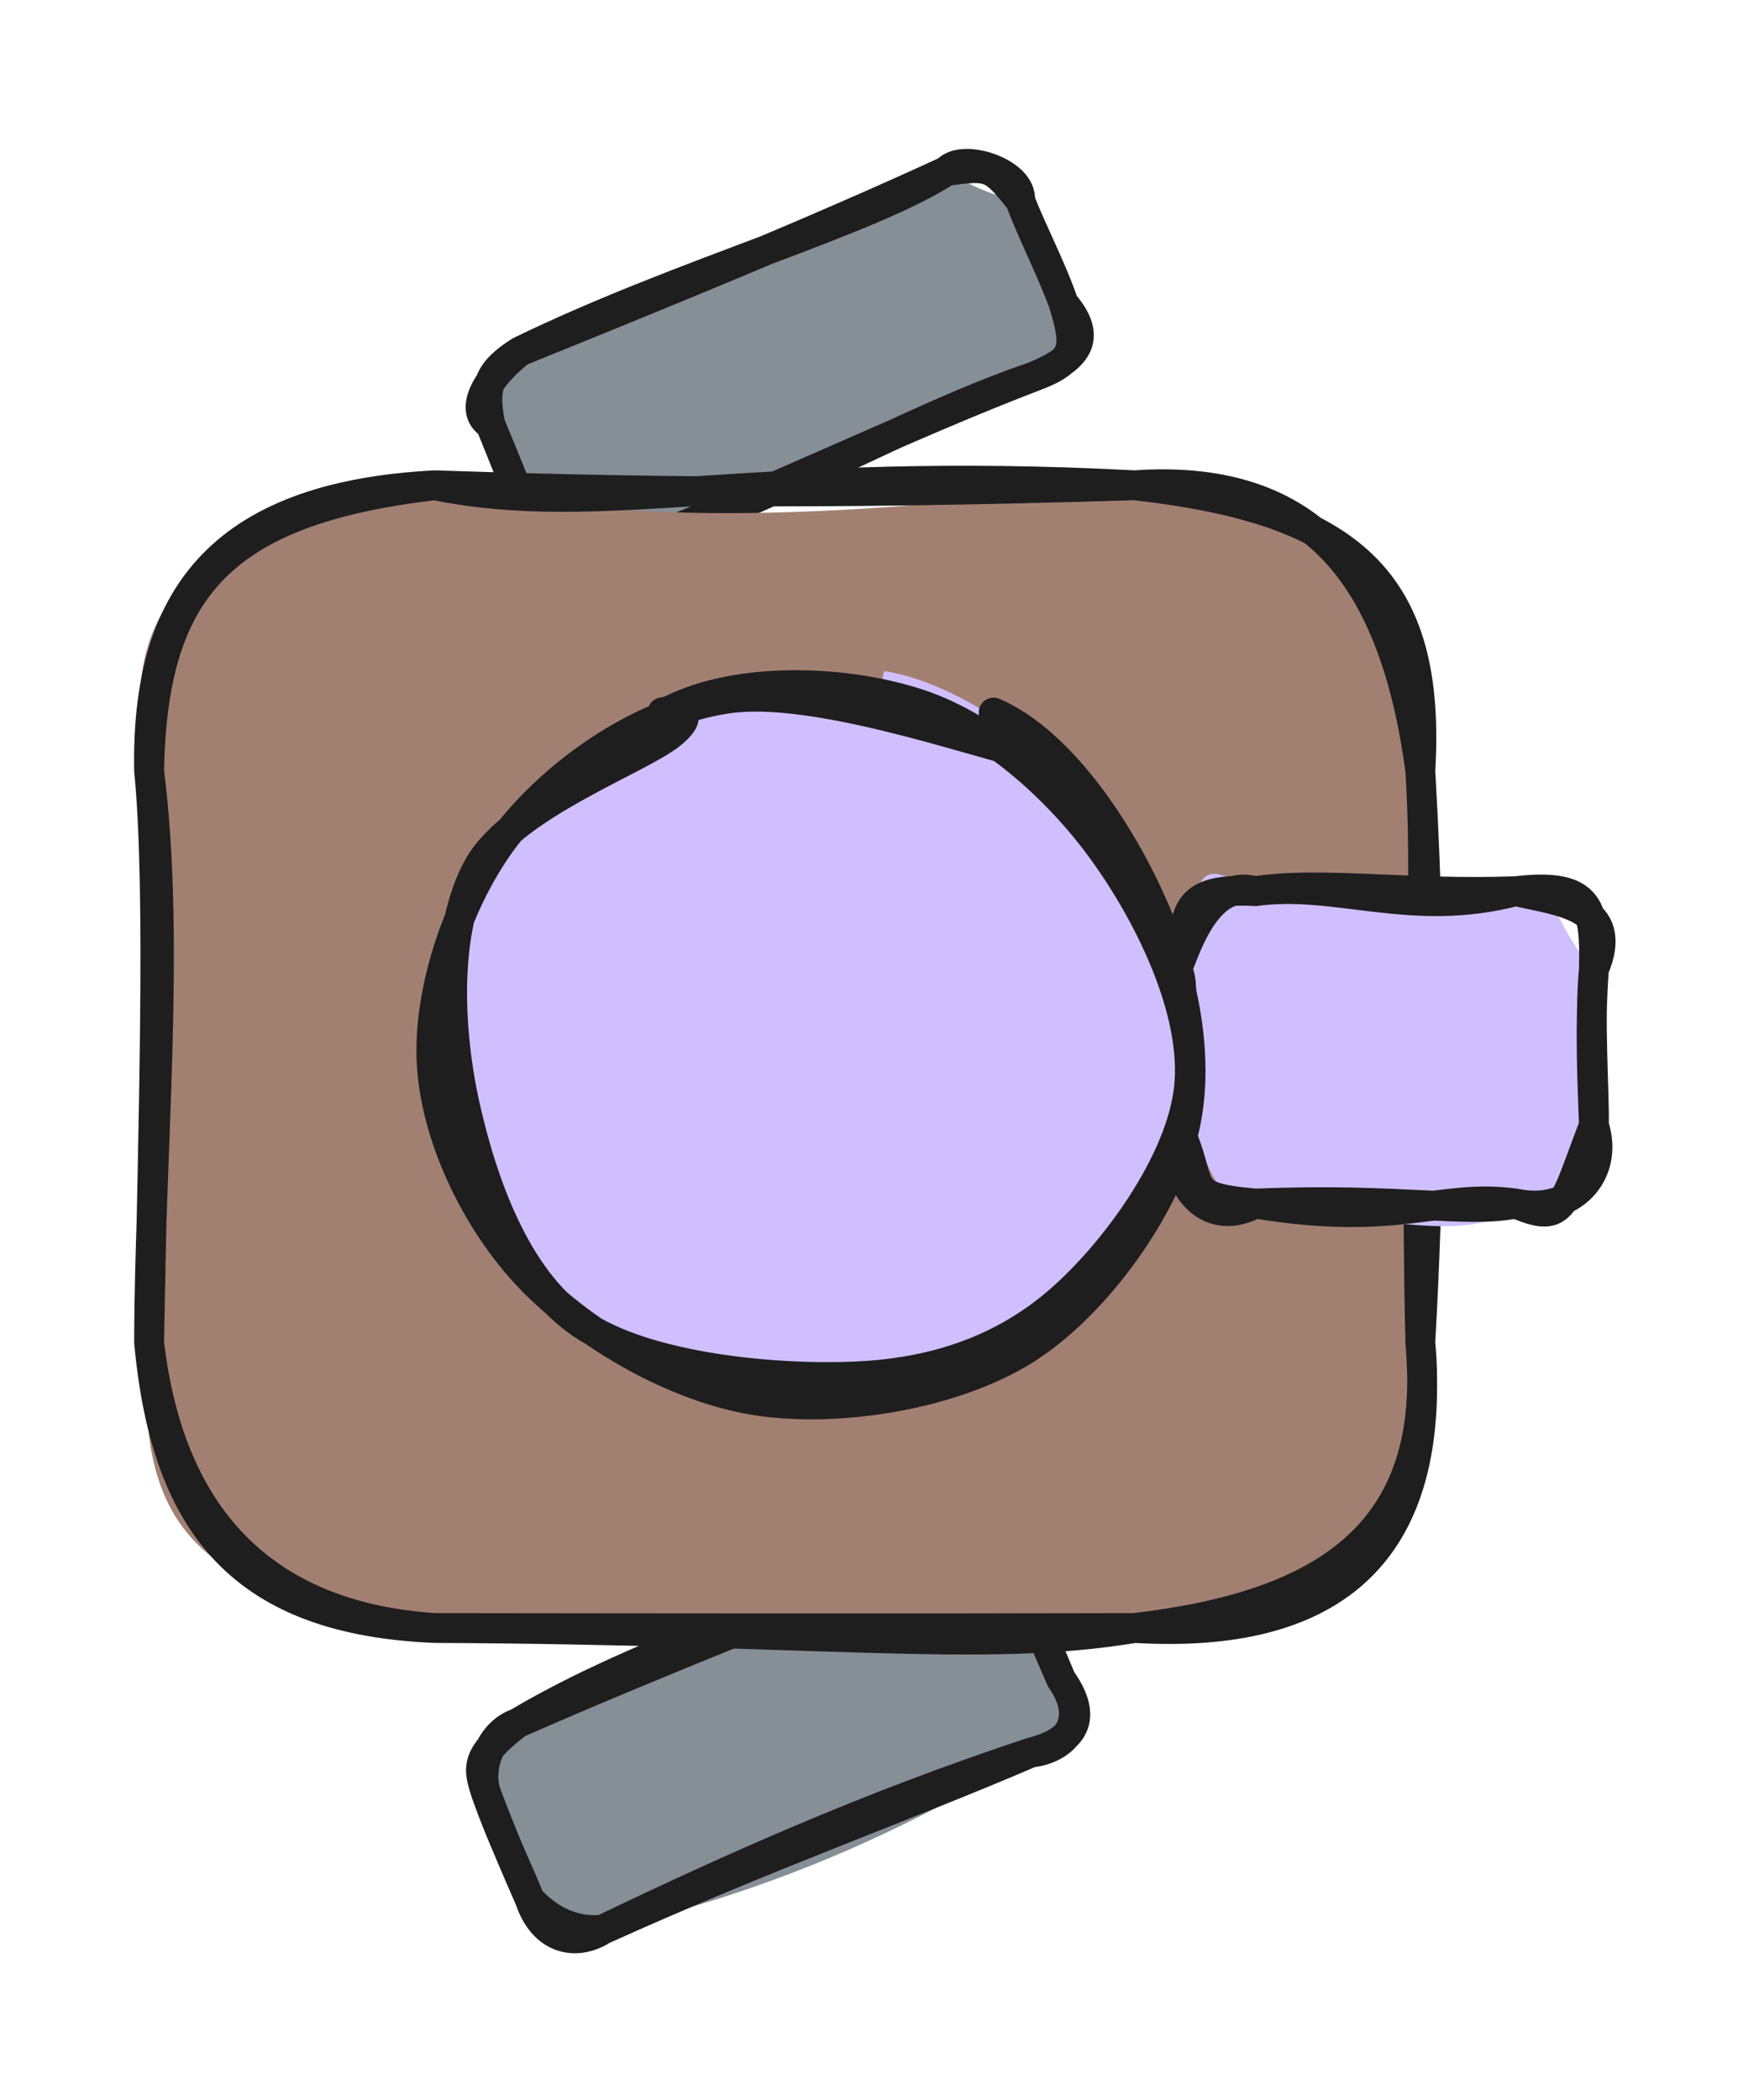<svg version="1.1" xmlns="http://www.w3.org/2000/svg" viewBox="0 0 116.901 140.842" width="116.901" height="140.842">
  <!-- svg-source:excalidraw -->
  
  <defs>
    <style class="style-fonts">
      @font-face {
        font-family: "Virgil";
        src: url("https://excalidraw.com/Virgil.woff2");
      }
      @font-face {
        font-family: "Cascadia";
        src: url("https://excalidraw.com/Cascadia.woff2");
      }
      @font-face {
        font-family: "Assistant";
        src: url("https://excalidraw.com/Assistant-Regular.woff2");
      }
    </style>
    
  </defs>
  <g stroke-linecap="round" transform="translate(32.64 109.066) rotate(337.539 19.283 7.488)"><path d="M3.74 0 C13.66 2.2, 19.97 -0.92, 34.82 0 C37.04 2.2, 36.48 1.89, 38.57 3.74 C38.65 5.17, 37.82 6.99, 38.57 11.23 C41.14 14.55, 37.04 17.2, 34.82 14.98 C26.3 16.54, 15.26 17.05, 3.74 14.98 C3.61 14.04, 0.54 14.02, 0 11.23 C0.6 8.23, 0.36 7.81, 0 3.74 C0.43 0.12, 2.29 0.38, 3.74 0" stroke="none" stroke-width="0" fill="#868e96"></path><path d="M3.74 0 C10.41 -0.97, 19.03 -0.9, 34.82 0 M3.74 0 C14.4 -0.24, 26.15 0.04, 34.82 0 M34.82 0 C36.96 0.51, 38.88 2.03, 38.57 3.74 M34.82 0 C36.39 -0.45, 37.49 0.53, 38.57 3.74 M38.57 3.74 C38.6 6.89, 38.54 9.28, 38.57 11.23 M38.57 3.74 C38.51 6.22, 38.51 8.88, 38.57 11.23 M38.57 11.23 C39.31 14.57, 36.99 15.61, 34.82 14.98 M38.57 11.23 C39.18 13.88, 38.28 15.47, 34.82 14.98 M34.82 14.98 C23.24 14.14, 13.12 14.46, 3.74 14.98 M34.82 14.98 C25.55 15.11, 15.79 14.59, 3.74 14.98 M3.74 14.98 C1.63 15.35, -0.2 14.08, 0 11.23 M3.74 14.98 C2.28 14.56, 0.81 13.43, 0 11.23 M0 11.23 C-0.04 9.17, -0.1 6.9, 0 3.74 M0 11.23 C0.02 9.2, -0.15 6.66, 0 3.74 M0 3.74 C0.01 1.85, 1.78 -0.13, 3.74 0 M0 3.74 C0.13 1.71, 0.2 0.97, 3.74 0" stroke="#1e1e1e" stroke-width="2" fill="none"></path></g><g stroke-linecap="round" transform="translate(32.826 16.919) rotate(337.077 19.283 7.488)"><path d="M3.74 0 C8.69 -1.54, 17.07 1.91, 34.82 0 C35.23 0.64, 36.79 2.74, 38.57 3.74 C37.76 6.45, 39.53 9.92, 38.57 11.23 C38.29 15.95, 36.7 14.52, 34.82 14.98 C20.07 16.84, 12.46 14.22, 3.74 14.98 C1.78 15.26, -0.27 12.19, 0 11.23 C0.25 10.2, 0.11 6.91, 0 3.74 C1.04 1.62, -1.1 -0.37, 3.74 0" stroke="none" stroke-width="0" fill="#868e96"></path><path d="M3.74 0 C15.88 -0.63, 28.66 1.1, 34.82 0 M3.74 0 C14.68 0.16, 24.96 0.31, 34.82 0 M34.82 0 C37.63 0.78, 37.76 0.86, 38.57 3.74 M34.82 0 C36.24 -0.72, 39.47 2.07, 38.57 3.74 M38.57 3.74 C38.51 6.11, 38.75 8.85, 38.57 11.23 M38.57 3.74 C38.48 6.14, 38.69 8.84, 38.57 11.23 M38.57 11.23 C38.24 14.36, 37.85 15.11, 34.82 14.98 M38.57 11.23 C39.53 14.22, 37.91 15.01, 34.82 14.98 M34.82 14.98 C25.68 14.34, 16.26 15.81, 3.74 14.98 M34.82 14.98 C25.66 14.67, 17.32 15.21, 3.74 14.98 M3.74 14.98 C1.05 15.33, 0.9 13.37, 0 11.23 M3.74 14.98 C2.06 14.68, 0.04 13.46, 0 11.23 M0 11.23 C-0.1 8.82, -0.01 6.27, 0 3.74 M0 11.23 C-0.14 8.32, -0.01 5.83, 0 3.74 M0 3.74 C0.53 1.12, 1.36 0.4, 3.74 0 M0 3.74 C-1.05 2.22, 1.14 0.71, 3.74 0" stroke="#1e1e1e" stroke-width="2" fill="none"></path></g><g stroke-linecap="round" transform="translate(10 32.546) rotate(0 42.631 38.322)"><path d="M19.16 0 C36.24 3.46, 51.21 1.3, 66.1 0 C76.42 2.07, 88.56 6.48, 85.26 19.16 C88.25 30.56, 84.3 42.77, 85.26 57.48 C84.41 69.63, 82.39 76.74, 66.1 76.64 C53.19 75.89, 34.47 77.59, 19.16 76.64 C6.01 74.51, -1.42 72.27, 0 57.48 C0.39 47.72, 1.22 41.6, 0 19.16 C-3.25 5.88, 7.08 1.47, 19.16 0" stroke="none" stroke-width="0" fill="#a18072"></path><path d="M19.16 0 C30.51 2.3, 40.48 -1.35, 66.1 0 M19.16 0 C31.3 0.41, 44.46 0.68, 66.1 0 M66.1 0 C77.27 -0.78, 83.39 5.14, 85.26 19.16 M66.1 0 C80.67 1.65, 86.02 6.42, 85.26 19.16 M85.26 19.16 C86.16 34.55, 85.8 47.89, 85.26 57.48 M85.26 19.16 C85.86 28.88, 84.79 37.56, 85.26 57.48 M85.26 57.48 C86.33 70.52, 80.54 77.5, 66.1 76.64 M85.26 57.48 C86.45 70.32, 78.85 75.14, 66.1 76.64 M66.1 76.64 C55.96 78.33, 45.46 76.76, 19.16 76.64 M66.1 76.64 C50.96 76.68, 34.87 76.66, 19.16 76.64 M19.16 76.64 C8.18 75.92, 1.42 69.74, 0 57.48 M19.16 76.64 C6.46 76.11, 1.14 69.96, 0 57.48 M0 57.48 C0.01 45.32, 1.48 30.75, 0 19.16 M0 57.48 C0.27 42.95, 0.79 27.1, 0 19.16 M0 19.16 C0.23 7.18, 4.56 1.69, 19.16 0 M0 19.16 C-0.21 7.81, 4.52 0.77, 19.16 0" stroke="#1e1e1e" stroke-width="2" fill="none"></path></g><g stroke-linecap="round" transform="translate(78.952 59.769) rotate(0 13.975 10.473)"><path d="M5.24 0 C9.16 -1.08, 13.86 -1.78, 22.71 0 C24.86 -2.02, 25.16 2.41, 27.95 5.24 C29.13 7.28, 27.74 12.66, 27.95 15.71 C28.25 22.76, 23.16 21.16, 22.71 20.95 C20.53 23.25, 16.47 22.68, 5.24 20.95 C2.19 21.63, 2.05 16.28, 0 15.71 C-1.97 11.28, -1.68 8.27, 0 5.24 C1.7 -1.03, 0.87 -2.51, 5.24 0" stroke="none" stroke-width="0" fill="#d0bfff"></path><path d="M5.24 0 C10.71 -0.75, 15.7 1.83, 22.71 0 M5.24 0 C9.65 -0.68, 15.51 0.27, 22.71 0 M22.71 0 C25.8 0.71, 29.75 1.02, 27.95 5.24 M22.71 0 C27.83 -0.6, 28.03 1.21, 27.95 5.24 M27.95 5.24 C27.64 9.49, 27.88 13.34, 27.95 15.71 M27.95 5.24 C27.62 8.65, 27.99 13.27, 27.95 15.71 M27.95 15.71 C29.01 18.95, 26.43 21.74, 22.71 20.95 M27.95 15.71 C25.85 21.14, 26 22.37, 22.71 20.95 M22.71 20.95 C17.64 20.23, 14.87 22.55, 5.24 20.95 M22.71 20.95 C19.37 21.63, 15.05 20.55, 5.24 20.95 M5.24 20.95 C0.09 20.49, 1.98 19.83, 0 15.71 M5.24 20.95 C1.5 22.91, -0.55 18.8, 0 15.71 M0 15.71 C-0.97 12.22, 0.95 7, 0 5.24 M0 15.71 C-0.32 12.15, 0.28 8.54, 0 5.24 M0 5.24 C0.63 3.63, 2.08 -0.87, 5.24 0 M0 5.24 C0.92 2.08, -0.33 -0.32, 5.24 0" stroke="#1e1e1e" stroke-width="2" fill="none"></path></g><g stroke-linecap="round" transform="translate(29.153 45.73) rotate(0 25.43 23.859)"><path d="M23.89 1.01 C28.91 0.56, 36.5 2.22, 40.73 5.24 C44.97 8.25, 47.9 14.27, 49.28 19.11 C50.66 23.96, 51.29 29.84, 49.01 34.3 C46.73 38.77, 40.78 43.96, 35.6 45.92 C30.42 47.89, 23.23 47.51, 17.92 46.09 C12.61 44.68, 6.82 41.57, 3.73 37.44 C0.63 33.3, -1.55 26.43, -0.67 21.29 C0.21 16.15, 3.94 10.01, 9.01 6.6 C14.07 3.18, 25.24 1.63, 29.73 0.82 C34.21 0, 35.95 1.33, 35.92 1.68 M30.14 -0.72 C35.02 0, 41.29 4.48, 44.6 8.5 C47.92 12.52, 49.99 18.11, 50.01 23.39 C50.02 28.67, 48.34 36.29, 44.7 40.18 C41.06 44.06, 33.43 46.24, 28.16 46.71 C22.9 47.19, 17.6 45.53, 13.11 43.04 C8.62 40.55, 3.09 36.18, 1.22 31.76 C-0.64 27.35, 0.11 21.34, 1.92 16.53 C3.74 11.73, 7.46 5.67, 12.1 2.95 C16.73 0.22, 26.81 0.35, 29.73 0.19 C32.64 0.02, 29.32 1.33, 29.57 1.95" stroke="none" stroke-width="0" fill="#d0bfff"></path><path d="M37.49 2.06 C42.13 4.07, 46.12 10.32, 48.21 15.12 C50.31 19.91, 51.52 25.88, 50.05 30.84 C48.59 35.8, 44.16 41.99, 39.44 44.89 C34.72 47.78, 27.24 49.03, 21.73 48.22 C16.23 47.41, 10.07 43.81, 6.41 40 C2.76 36.2, 0 30.4, -0.21 25.39 C-0.42 20.37, 1.82 13.93, 5.13 9.89 C8.44 5.84, 13.9 1.97, 19.65 1.12 C25.4 0.28, 35.84 3.95, 39.62 4.83 C43.39 5.7, 42.39 6.28, 42.32 6.37 M15.83 1.9 C20.45 -0.42, 27.67 -0.13, 32.55 1.51 C37.43 3.15, 42.11 7.45, 45.11 11.74 C48.12 16.02, 51.12 22.27, 50.59 27.23 C50.06 32.19, 45.63 38.26, 41.92 41.49 C38.21 44.72, 33.69 46.33, 28.34 46.58 C22.99 46.84, 14.19 46.05, 9.81 43.03 C5.42 40.01, 3.19 33.58, 2.04 28.48 C0.89 23.38, 0.61 16.59, 2.92 12.42 C5.23 8.25, 13.84 5.19, 15.9 3.46 C17.96 1.73, 15.46 1.96, 15.28 2.04" stroke="#1e1e1e" stroke-width="2" fill="none"></path></g></svg>